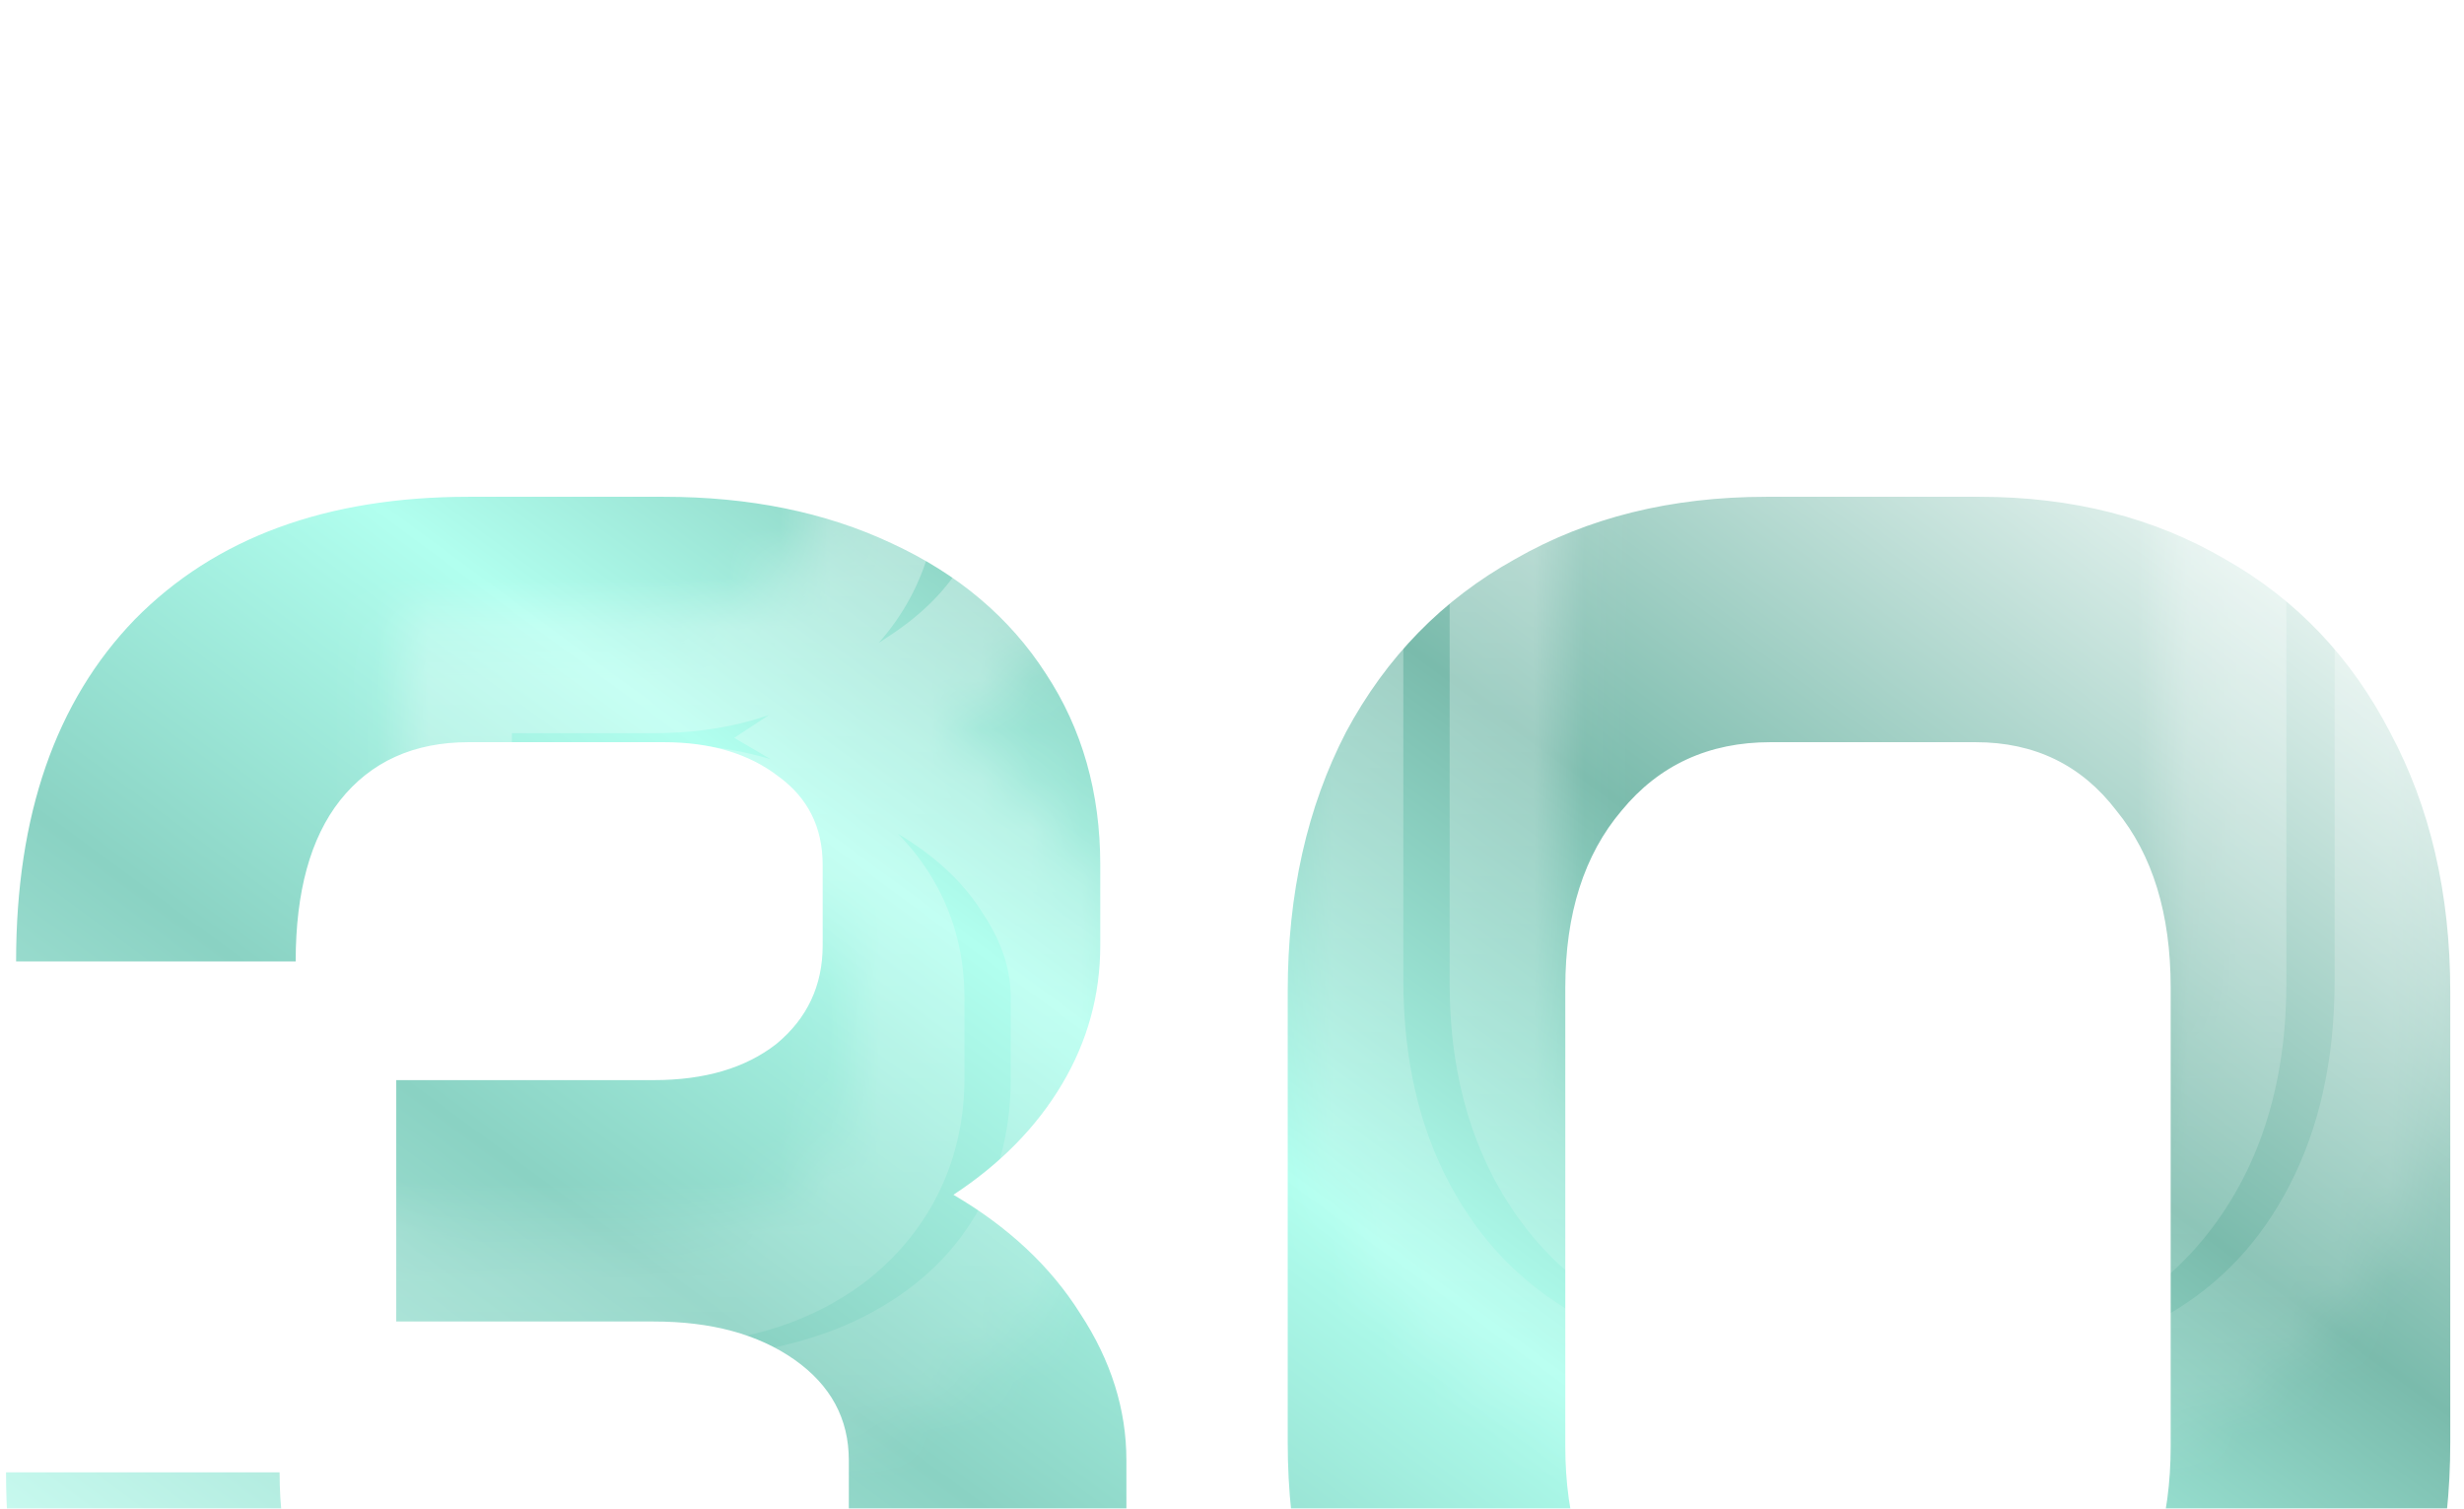 <svg width="49" height="30" viewBox="0 0 49 30" fill="none" xmlns="http://www.w3.org/2000/svg">
<mask id="path-1-inside-1_694_1231" fill="white">
<path d="M18.96 14.56C20.053 15.2 20.893 15.987 21.48 16.92C22.093 17.853 22.4 18.827 22.4 19.84V21.44C22.4 22.987 22.013 24.36 21.24 25.56C20.467 26.76 19.373 27.693 17.96 28.36C16.573 29 14.96 29.32 13.12 29.32H9.24C6.387 29.32 4.147 28.507 2.52 26.88C0.92 25.253 0.12 22.987 0.12 20.08H5.56C5.56 21.467 5.88 22.547 6.52 23.32C7.16 24.067 8.067 24.44 9.24 24.44H13.12C14.24 24.44 15.147 24.173 15.84 23.64C16.533 23.08 16.88 22.347 16.88 21.44V19.84C16.88 19.013 16.52 18.347 15.8 17.84C15.08 17.333 14.147 17.08 13 17.08H7.88V12.28H13C14.013 12.28 14.827 12.04 15.44 11.56C16.053 11.053 16.36 10.4 16.36 9.6V8C16.36 7.253 16.067 6.667 15.48 6.24C14.893 5.787 14.133 5.56 13.2 5.56H9.32C8.227 5.56 7.373 5.947 6.76 6.72C6.173 7.467 5.88 8.533 5.88 9.92H0.32C0.32 7.013 1.107 4.747 2.68 3.12C4.28 1.493 6.493 0.68 9.32 0.68H13.2C14.907 0.68 16.413 0.987 17.72 1.6C19.053 2.213 20.08 3.08 20.8 4.2C21.52 5.293 21.88 6.56 21.88 8V9.6C21.88 10.587 21.627 11.507 21.12 12.36C20.613 13.213 19.893 13.947 18.96 14.56ZM35.127 29.32C33.261 29.32 31.608 28.92 30.168 28.12C28.727 27.293 27.608 26.133 26.808 24.64C26.008 23.147 25.608 21.427 25.608 19.48V10.52C25.608 8.573 25.994 6.853 26.767 5.36C27.567 3.867 28.688 2.72 30.128 1.92C31.567 1.093 33.234 0.68 35.127 0.68H39.367C41.208 0.68 42.834 1.093 44.248 1.92C45.661 2.72 46.754 3.867 47.528 5.36C48.328 6.853 48.727 8.573 48.727 10.52V19.48C48.727 21.427 48.341 23.147 47.568 24.64C46.794 26.133 45.701 27.293 44.288 28.12C42.874 28.92 41.234 29.32 39.367 29.32H35.127ZM39.288 24.44C40.461 24.44 41.394 24 42.087 23.12C42.807 22.213 43.167 21.027 43.167 19.56V10.44C43.167 8.973 42.807 7.8 42.087 6.92C41.394 6.013 40.461 5.56 39.288 5.56H35.208C33.981 5.56 32.994 6.013 32.248 6.92C31.501 7.8 31.128 8.973 31.128 10.44V19.56C31.128 21.027 31.501 22.213 32.248 23.12C32.994 24 33.981 24.44 35.208 24.44H39.288Z"/>
</mask>
<g filter="url(#filter0_i_694_1231)">
<path d="M18.96 14.56C20.053 15.2 20.893 15.987 21.48 16.92C22.093 17.853 22.4 18.827 22.4 19.84V21.44C22.4 22.987 22.013 24.36 21.24 25.56C20.467 26.76 19.373 27.693 17.96 28.36C16.573 29 14.96 29.32 13.12 29.32H9.24C6.387 29.32 4.147 28.507 2.52 26.88C0.92 25.253 0.12 22.987 0.12 20.08H5.56C5.56 21.467 5.88 22.547 6.52 23.32C7.16 24.067 8.067 24.44 9.24 24.44H13.12C14.24 24.44 15.147 24.173 15.84 23.64C16.533 23.08 16.88 22.347 16.88 21.44V19.84C16.88 19.013 16.52 18.347 15.8 17.84C15.08 17.333 14.147 17.08 13 17.08H7.88V12.28H13C14.013 12.28 14.827 12.04 15.44 11.56C16.053 11.053 16.36 10.4 16.36 9.6V8C16.36 7.253 16.067 6.667 15.48 6.24C14.893 5.787 14.133 5.56 13.2 5.56H9.32C8.227 5.56 7.373 5.947 6.76 6.72C6.173 7.467 5.88 8.533 5.88 9.92H0.32C0.32 7.013 1.107 4.747 2.68 3.12C4.28 1.493 6.493 0.68 9.32 0.68H13.2C14.907 0.68 16.413 0.987 17.72 1.6C19.053 2.213 20.08 3.08 20.8 4.2C21.52 5.293 21.88 6.56 21.88 8V9.6C21.88 10.587 21.627 11.507 21.12 12.36C20.613 13.213 19.893 13.947 18.96 14.56ZM35.127 29.32C33.261 29.32 31.608 28.92 30.168 28.12C28.727 27.293 27.608 26.133 26.808 24.64C26.008 23.147 25.608 21.427 25.608 19.48V10.52C25.608 8.573 25.994 6.853 26.767 5.36C27.567 3.867 28.688 2.72 30.128 1.92C31.567 1.093 33.234 0.68 35.127 0.68H39.367C41.208 0.68 42.834 1.093 44.248 1.92C45.661 2.72 46.754 3.867 47.528 5.36C48.328 6.853 48.727 8.573 48.727 10.52V19.48C48.727 21.427 48.341 23.147 47.568 24.64C46.794 26.133 45.701 27.293 44.288 28.12C42.874 28.92 41.234 29.32 39.367 29.32H35.127ZM39.288 24.44C40.461 24.44 41.394 24 42.087 23.12C42.807 22.213 43.167 21.027 43.167 19.56V10.44C43.167 8.973 42.807 7.8 42.087 6.92C41.394 6.013 40.461 5.56 39.288 5.56H35.208C33.981 5.56 32.994 6.013 32.248 6.92C31.501 7.8 31.128 8.973 31.128 10.44V19.56C31.128 21.027 31.501 22.213 32.248 23.12C32.994 24 33.981 24.44 35.208 24.44H39.288Z" fill="url(#paint0_linear_694_1231)"/>
</g>
<path d="M18.96 14.56L17.697 12.638L14.601 14.673L17.798 16.545L18.96 14.56ZM21.48 16.92L19.533 18.144L19.545 18.163L19.558 18.183L21.48 16.92ZM21.24 25.56L23.173 26.806L23.173 26.806L21.24 25.56ZM17.96 28.36L18.924 30.448L18.932 30.444L18.941 30.44L17.96 28.36ZM2.52 26.88L0.88 28.493L0.887 28.499L0.894 28.506L2.52 26.88ZM0.12 20.08V17.78H-2.18V20.08H0.12ZM5.56 20.08H7.86V17.78H5.56V20.08ZM6.52 23.32L4.748 24.786L4.761 24.802L4.774 24.817L6.52 23.32ZM15.84 23.64L17.242 25.463L17.264 25.446L17.285 25.429L15.84 23.64ZM7.88 17.08H5.58V19.38H7.88V17.08ZM7.88 12.28V9.98H5.58V12.28H7.88ZM15.44 11.56L16.857 13.371L16.881 13.352L16.905 13.333L15.44 11.56ZM15.48 6.24L14.074 8.06L14.1 8.08L14.127 8.1L15.48 6.24ZM6.76 6.72L4.958 5.291L4.952 5.299L6.76 6.72ZM5.88 9.92V12.22H8.18V9.92H5.88ZM0.32 9.92H-1.98V12.22H0.32V9.92ZM2.68 3.12L1.04 1.507L1.034 1.514L1.027 1.521L2.68 3.12ZM17.72 1.6L16.743 3.682L16.751 3.686L16.759 3.689L17.72 1.6ZM20.8 4.2L18.866 5.444L18.872 5.454L18.879 5.465L20.8 4.2ZM17.798 16.545C18.62 17.026 19.171 17.567 19.533 18.144L23.427 15.696C22.616 14.406 21.486 13.374 20.122 12.575L17.798 16.545ZM19.558 18.183C19.951 18.781 20.1 19.321 20.1 19.84H24.7C24.7 18.332 24.236 16.926 23.402 15.657L19.558 18.183ZM20.1 19.84V21.44H24.7V19.84H20.1ZM20.1 21.44C20.1 22.583 19.821 23.517 19.307 24.314L23.173 26.806C24.206 25.203 24.7 23.39 24.7 21.44H20.1ZM19.307 24.314C18.788 25.119 18.041 25.779 16.979 26.28L18.941 30.44C20.705 29.608 22.145 28.401 23.173 26.806L19.307 24.314ZM16.996 26.272C15.967 26.747 14.694 27.02 13.12 27.02V31.62C15.226 31.62 17.18 31.253 18.924 30.448L16.996 26.272ZM13.12 27.02H9.24V31.62H13.12V27.02ZM9.24 27.02C6.841 27.02 5.243 26.351 4.146 25.254L0.894 28.506C3.05 30.663 5.932 31.62 9.24 31.62V27.02ZM4.16 25.267C3.09 24.18 2.42 22.556 2.42 20.08H-2.18C-2.18 23.417 -1.25 26.326 0.88 28.493L4.16 25.267ZM0.12 22.38H5.56V17.78H0.12V22.38ZM3.26 20.08C3.26 21.799 3.657 23.468 4.748 24.786L8.292 21.854C8.103 21.626 7.86 21.134 7.86 20.08H3.26ZM4.774 24.817C5.936 26.172 7.538 26.74 9.24 26.74V22.14C8.595 22.14 8.384 21.961 8.266 21.823L4.774 24.817ZM9.24 26.74H13.12V22.14H9.24V26.74ZM13.12 26.74C14.604 26.74 16.046 26.383 17.242 25.463L14.438 21.817C14.247 21.964 13.877 22.14 13.12 22.14V26.74ZM17.285 25.429C18.53 24.424 19.18 23.027 19.18 21.44H14.58C14.58 21.594 14.553 21.662 14.541 21.687C14.53 21.711 14.499 21.767 14.395 21.851L17.285 25.429ZM19.18 21.44V19.84H14.58V21.44H19.18ZM19.18 19.84C19.18 18.209 18.409 16.864 17.123 15.959L14.476 19.721C14.536 19.763 14.567 19.793 14.58 19.808C14.593 19.821 14.592 19.823 14.586 19.813C14.581 19.802 14.578 19.793 14.577 19.789C14.576 19.786 14.58 19.801 14.58 19.84H19.18ZM17.123 15.959C15.914 15.108 14.478 14.78 13 14.78V19.38C13.815 19.38 14.246 19.559 14.476 19.721L17.123 15.959ZM13 14.78H7.88V19.38H13V14.78ZM10.18 17.08V12.28H5.58V17.08H10.18ZM7.88 14.58H13V9.98H7.88V14.58ZM13 14.58C14.371 14.58 15.732 14.252 16.857 13.371L14.023 9.749C13.921 9.828 13.655 9.98 13 9.98V14.58ZM16.905 13.333C18.05 12.387 18.66 11.082 18.66 9.6H14.06C14.06 9.653 14.055 9.684 14.052 9.698C14.05 9.711 14.047 9.714 14.048 9.713C14.049 9.711 14.048 9.714 14.041 9.723C14.033 9.733 14.014 9.755 13.975 9.787L16.905 13.333ZM18.66 9.6V8H14.06V9.6H18.66ZM18.66 8C18.66 6.543 18.035 5.254 16.833 4.38L14.127 8.1C14.145 8.112 14.142 8.113 14.129 8.098C14.115 8.082 14.098 8.058 14.083 8.028C14.068 7.999 14.061 7.975 14.059 7.964C14.057 7.954 14.06 7.964 14.06 8H18.66ZM16.886 4.42C15.802 3.583 14.508 3.26 13.2 3.26V7.86C13.758 7.86 13.984 7.991 14.074 8.06L16.886 4.42ZM13.2 3.26H9.32V7.86H13.2V3.26ZM9.32 3.26C7.611 3.26 6.059 3.903 4.958 5.291L8.562 8.149C8.688 7.99 8.842 7.86 9.32 7.86V3.26ZM4.952 5.299C3.929 6.6 3.58 8.247 3.58 9.92H8.18C8.18 8.82 8.417 8.333 8.568 8.141L4.952 5.299ZM5.88 7.62H0.32V12.22H5.88V7.62ZM2.62 9.92C2.62 7.433 3.283 5.804 4.333 4.719L1.027 1.521C-1.07 3.689 -1.98 6.593 -1.98 9.92H2.62ZM4.32 4.733C5.389 3.646 6.953 2.98 9.32 2.98V-1.62C6.033 -1.62 3.171 -0.659 1.04 1.507L4.32 4.733ZM9.32 2.98H13.2V-1.62H9.32V2.98ZM13.2 2.98C14.63 2.98 15.793 3.236 16.743 3.682L18.697 -0.482C17.034 -1.262 15.184 -1.62 13.2 -1.62V2.98ZM16.759 3.689C17.736 4.139 18.407 4.73 18.866 5.444L22.735 2.956C21.753 1.43 20.371 0.288 18.681 -0.489L16.759 3.689ZM18.879 5.465C19.328 6.145 19.58 6.963 19.58 8H24.18C24.18 6.157 23.712 4.441 22.721 2.935L18.879 5.465ZM19.58 8V9.6H24.18V8H19.58ZM19.58 9.6C19.58 10.171 19.44 10.686 19.143 11.186L23.097 13.534C23.814 12.328 24.18 11.002 24.18 9.6H19.58ZM19.143 11.186C18.835 11.703 18.375 12.192 17.697 12.638L20.223 16.482C21.411 15.701 22.391 14.723 23.097 13.534L19.143 11.186ZM30.168 28.12L29.023 30.114L29.037 30.122L29.051 30.13L30.168 28.12ZM26.767 5.36L24.74 4.274L24.733 4.288L24.725 4.302L26.767 5.36ZM30.128 1.92L31.244 3.93L31.259 3.922L31.273 3.914L30.128 1.92ZM44.248 1.92L43.086 3.905L43.1 3.913L43.115 3.921L44.248 1.92ZM47.528 5.36L45.485 6.418L45.493 6.432L45.5 6.446L47.528 5.36ZM47.568 24.64L45.525 23.582L45.525 23.582L47.568 24.64ZM44.288 28.12L45.42 30.121L45.434 30.113L45.449 30.105L44.288 28.12ZM42.087 23.12L40.286 21.69L40.281 21.697L42.087 23.12ZM42.087 6.92L40.261 8.317L40.284 8.347L40.308 8.376L42.087 6.92ZM32.248 6.92L34.001 8.408L34.012 8.395L34.023 8.382L32.248 6.92ZM32.248 23.12L30.472 24.582L30.483 24.595L30.494 24.608L32.248 23.12ZM35.127 27.02C33.599 27.02 32.339 26.696 31.284 26.11L29.051 30.13C30.876 31.144 32.923 31.62 35.127 31.62V27.02ZM31.312 26.125C30.254 25.518 29.436 24.676 28.835 23.554L24.78 25.726C25.779 27.591 27.201 29.069 29.023 30.114L31.312 26.125ZM28.835 23.554C28.239 22.442 27.907 21.105 27.907 19.48H23.308C23.308 21.749 23.776 23.852 24.78 25.726L28.835 23.554ZM27.907 19.48V10.52H23.308V19.48H27.907ZM27.907 10.52C27.907 8.883 28.23 7.536 28.81 6.418L24.725 4.302C23.758 6.171 23.308 8.263 23.308 10.52H27.907ZM28.795 6.446C29.392 5.33 30.202 4.51 31.244 3.93L29.011 -0.09C27.173 0.93 25.742 2.403 24.74 4.274L28.795 6.446ZM31.273 3.914C32.318 3.315 33.579 2.98 35.127 2.98V-1.62C32.89 -1.62 30.817 -1.128 28.983 -0.074L31.273 3.914ZM35.127 2.98H39.367V-1.62H35.127V2.98ZM39.367 2.98C40.851 2.98 42.067 3.309 43.086 3.905L45.409 -0.065C43.601 -1.122 41.564 -1.62 39.367 -1.62V2.98ZM43.115 3.921C44.126 4.494 44.91 5.306 45.485 6.418L49.57 4.302C48.599 2.428 47.196 0.946 45.38 -0.081L43.115 3.921ZM45.5 6.446C46.096 7.558 46.428 8.895 46.428 10.52H51.027C51.027 8.251 50.559 6.148 49.555 4.274L45.5 6.446ZM46.428 10.52V19.48H51.027V10.52H46.428ZM46.428 19.48C46.428 21.117 46.105 22.464 45.525 23.582L49.61 25.698C50.577 23.829 51.027 21.736 51.027 19.48H46.428ZM45.525 23.582C44.946 24.701 44.154 25.534 43.126 26.135L45.449 30.105C47.248 29.053 48.642 27.566 49.61 25.698L45.525 23.582ZM43.155 26.119C42.136 26.695 40.897 27.02 39.367 27.02V31.62C41.571 31.62 43.613 31.145 45.42 30.121L43.155 26.119ZM39.367 27.02H35.127V31.62H39.367V27.02ZM39.288 26.74C41.127 26.74 42.741 26.006 43.894 24.543L40.281 21.697C40.047 21.994 39.795 22.14 39.288 22.14V26.74ZM43.889 24.55C45.009 23.139 45.467 21.405 45.467 19.56H40.868C40.868 20.648 40.606 21.288 40.287 21.69L43.889 24.55ZM45.467 19.56V10.44H40.868V19.56H45.467ZM45.467 10.44C45.467 8.599 45.011 6.861 43.867 5.464L40.308 8.376C40.604 8.739 40.868 9.348 40.868 10.44H45.467ZM43.914 5.523C42.772 4.029 41.154 3.26 39.288 3.26V7.86C39.768 7.86 40.017 7.998 40.261 8.317L43.914 5.523ZM39.288 3.26H35.208V7.86H39.288V3.26ZM35.208 3.26C33.329 3.26 31.678 3.994 30.472 5.458L34.023 8.382C34.311 8.032 34.633 7.86 35.208 7.86V3.26ZM30.494 5.432C29.308 6.83 28.828 8.58 28.828 10.44H33.427C33.427 9.367 33.694 8.77 34.001 8.408L30.494 5.432ZM28.828 10.44V19.56H33.427V10.44H28.828ZM28.828 19.56C28.828 21.424 29.309 23.169 30.472 24.582L34.023 21.658C33.693 21.257 33.427 20.63 33.427 19.56H28.828ZM30.494 24.608C31.708 26.039 33.354 26.74 35.208 26.74V22.14C34.608 22.14 34.28 21.961 34.001 21.632L30.494 24.608ZM35.208 26.74H39.288V22.14H35.208V26.74Z" fill="url(#paint1_linear_694_1231)" mask="url(#path-1-inside-1_694_1231)"/>
<defs>
<filter id="filter0_i_694_1231" x="0.12" y="0.68" width="48.607" height="37.839" filterUnits="userSpaceOnUse" color-interpolation-filters="sRGB">
<feFlood flood-opacity="0" result="BackgroundImageFix"/>
<feBlend mode="normal" in="SourceGraphic" in2="BackgroundImageFix" result="shape"/>
<feColorMatrix in="SourceAlpha" type="matrix" values="0 0 0 0 0 0 0 0 0 0 0 0 0 0 0 0 0 0 127 0" result="hardAlpha"/>
<feOffset dy="9.199"/>
<feGaussianBlur stdDeviation="6.899"/>
<feComposite in2="hardAlpha" operator="arithmetic" k2="-1" k3="1"/>
<feColorMatrix type="matrix" values="0 0 0 0 1 0 0 0 0 1 0 0 0 0 1 0 0 0 0.6 0"/>
<feBlend mode="normal" in2="shape" result="effect1_innerShadow_694_1231"/>
</filter>
<linearGradient id="paint0_linear_694_1231" x1="41.621" y1="-3.958" x2="5.017" y2="45.802" gradientUnits="userSpaceOnUse">
<stop stop-color="#FDFFFE"/>
<stop offset="0.23" stop-color="#7ABBAC"/>
<stop offset="0.39" stop-color="#B1FFEF"/>
<stop offset="0.535" stop-color="#8AD2C3"/>
<stop offset="0.745" stop-color="#CFFEF4"/>
<stop offset="0.915" stop-color="#6CA196"/>
<stop offset="1" stop-color="#35544E"/>
</linearGradient>
<linearGradient id="paint1_linear_694_1231" x1="25.5" y1="-6" x2="25.5" y2="35.854" gradientUnits="userSpaceOnUse">
<stop stop-color="white" stop-opacity="0.53"/>
<stop offset="1" stop-color="white" stop-opacity="0"/>
</linearGradient>
</defs>
</svg>
